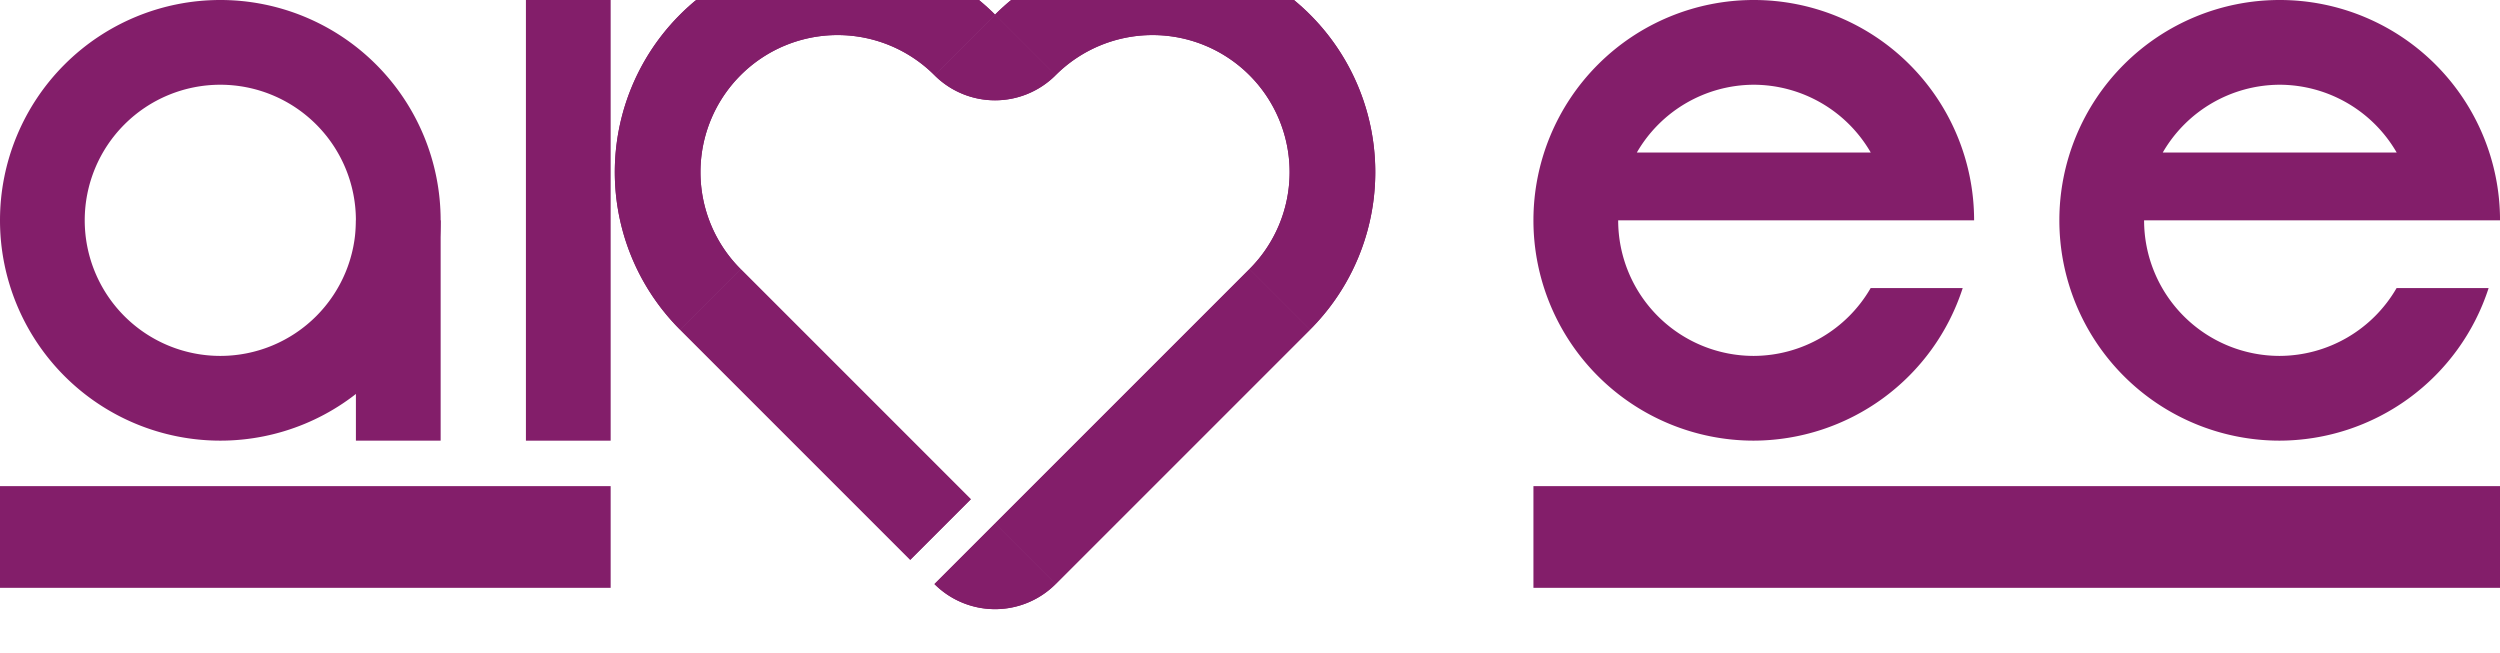 <?xml version="1.0" encoding="UTF-8" standalone="no"?>
<!-- Created with Inkscape (http://www.inkscape.org/) -->

<svg
   xmlns:dc="http://purl.org/dc/elements/1.1/"
   xmlns:cc="http://creativecommons.org/ns#"
   xmlns:rdf="http://www.w3.org/1999/02/22-rdf-syntax-ns#"
   xmlns:svg="http://www.w3.org/2000/svg"
   xmlns="http://www.w3.org/2000/svg"
   xmlns:sodipodi="http://sodipodi.sourceforge.net/DTD/sodipodi-0.dtd"
   xmlns:inkscape="http://www.inkscape.org/namespaces/inkscape"
   width="91.991mm"
   height="24.014mm"
   viewBox="0 0 91.991 24.014"
   version="1.1"
   id="svg8"
   inkscape:version="0.92.1 r15371"
   sodipodi:docname="aimeelogo.svg">
  <defs
     id="defs2">
    <inkscape:perspective
       id="perspective4596"
       inkscape:persp3d-origin="105.00001 : 99 : 1"
       inkscape:vp_z="210.00002 : 148.5 : 1"
       inkscape:vp_y="0 : 1000 : 0"
       inkscape:vp_x="0 : 148.5 : 1"
       sodipodi:type="inkscape:persp3d" />
    <inkscape:perspective
       id="perspective4596-3"
       inkscape:persp3d-origin="105.00001 : 99 : 1"
       inkscape:vp_z="210.00002 : 148.5 : 1"
       inkscape:vp_y="0 : 1000 : 0"
       inkscape:vp_x="0 : 148.5 : 1"
       sodipodi:type="inkscape:persp3d" />
    <inkscape:perspective
       id="perspective4596-1"
       inkscape:persp3d-origin="105.00001 : 99 : 1"
       inkscape:vp_z="210.00002 : 148.5 : 1"
       inkscape:vp_y="0 : 1000 : 0"
       inkscape:vp_x="0 : 148.5 : 1"
       sodipodi:type="inkscape:persp3d" />
    <inkscape:perspective
       id="perspective4596-34"
       inkscape:persp3d-origin="105.00001 : 99 : 1"
       inkscape:vp_z="210.00002 : 148.5 : 1"
       inkscape:vp_y="0 : 1000 : 0"
       inkscape:vp_x="0 : 148.5 : 1"
       sodipodi:type="inkscape:persp3d" />
  </defs>
  <sodipodi:namedview
     id="base"
     pagecolor="#ffffff"
     bordercolor="#666666"
     borderopacity="1.0"
     inkscape:pageopacity="0.0"
     inkscape:pageshadow="2"
     inkscape:zoom="1.8101934"
     inkscape:cx="180.81238"
     inkscape:cy="96.905246"
     inkscape:document-units="mm"
     inkscape:current-layer="layer1"
     showgrid="false"
     showborder="false"
     showguides="false"
     inkscape:guide-bbox="true"
     inkscape:snap-bbox="true"
     inkscape:bbox-paths="true"
     inkscape:bbox-nodes="true"
     inkscape:snap-bbox-edge-midpoints="true"
     inkscape:snap-bbox-midpoints="true"
     inkscape:object-paths="true"
     inkscape:snap-intersection-paths="true"
     inkscape:snap-smooth-nodes="true"
     inkscape:snap-midpoints="true"
     inkscape:snap-global="false"
     inkscape:snap-object-midpoints="true"
     inkscape:snap-center="true"
     inkscape:snap-nodes="true"
     inkscape:snap-others="true"
     inkscape:window-width="1280"
     inkscape:window-height="1002"
     inkscape:window-x="-8"
     inkscape:window-y="-8"
     inkscape:window-maximized="1"
     fit-margin-top="0"
     fit-margin-left="0"
     fit-margin-right="0"
     fit-margin-bottom="0">
    <sodipodi:guide
       position="-1031.943,-484.018"
       orientation="0,1"
       id="guide5147"
       inkscape:locked="false" />
    <sodipodi:guide
       position="-1034.866,-388.768"
       orientation="0,1"
       id="guide5149"
       inkscape:locked="false" />
    <sodipodi:guide
       position="-1660.67,-23.643"
       orientation="1,0"
       id="guide5153"
       inkscape:locked="false" />
    <sodipodi:guide
       position="-1990.016,-10.414"
       orientation="1,0"
       id="guide5155"
       inkscape:locked="false" />
    <sodipodi:guide
       position="-1821.073,-35.219"
       orientation="1,0"
       id="guide5157"
       inkscape:locked="false" />
    <sodipodi:guide
       position="-1897.141,-31.911"
       orientation="1,0"
       id="guide5159"
       inkscape:locked="false" />
    <sodipodi:guide
       position="-1740.045,-51.755"
       orientation="1,0"
       id="guide5161"
       inkscape:locked="false" />
    <sodipodi:guide
       position="-918.844,-341.143"
       orientation="1,0"
       id="guide5165"
       inkscape:locked="false" />
    <sodipodi:guide
       position="-1045.844,-293.518"
       orientation="1,0"
       id="guide5167"
       inkscape:locked="false" />
    <sodipodi:guide
       position="-791.844,-293.518"
       orientation="1,0"
       id="guide5171"
       inkscape:locked="false" />
    <sodipodi:guide
       position="-1109.344,-341.143"
       orientation="1,0"
       id="guide5173"
       inkscape:locked="false" />
    <sodipodi:guide
       position="-728.344,-341.143"
       orientation="1,0"
       id="guide5175"
       inkscape:locked="false" />
    <sodipodi:guide
       position="-982.344,-531.643"
       orientation="1,0"
       id="guide5181"
       inkscape:locked="false" />
    <sodipodi:guide
       position="-855.344,-531.643"
       orientation="1,0"
       id="guide5183"
       inkscape:locked="false" />
    <sodipodi:guide
       position="-934.306,-547.518"
       orientation="0,1"
       id="guide5187"
       inkscape:locked="false" />
    <sodipodi:guide
       position="-930.798,-452.268"
       orientation="0,1"
       id="guide5295"
       inkscape:locked="false" />
    <sodipodi:guide
       position="-948.338,-420.518"
       orientation="0,1"
       id="guide5297"
       inkscape:locked="false" />
    <sodipodi:guide
       position="-938.983,-515.768"
       orientation="0,1"
       id="guide5299"
       inkscape:locked="false" />
    <sodipodi:guide
       position="-1077.594,-436.393"
       orientation="1,0"
       id="guide5303"
       inkscape:locked="false" />
    <sodipodi:guide
       position="-760.094,-436.393"
       orientation="1,0"
       id="guide5305"
       inkscape:locked="false" />
    <sodipodi:guide
       position="-1014.094,-436.393"
       orientation="1,0"
       id="guide5307"
       inkscape:locked="false" />
    <sodipodi:guide
       position="-823.594,-436.393"
       orientation="1,0"
       id="guide5309"
       inkscape:locked="false" />
    <sodipodi:guide
       position="-807.719,-432.521"
       orientation="1,0"
       id="guide5311"
       inkscape:locked="false" />
    <sodipodi:guide
       position="-1029.969,-436.393"
       orientation="1,0"
       id="guide5315"
       inkscape:locked="false" />
    <sodipodi:guide
       position="205.056,141.721"
       orientation="1,0"
       id="guide5336"
       inkscape:locked="false" />
    <sodipodi:guide
       position="267.068,189.264"
       orientation="1,0"
       id="guide5338"
       inkscape:locked="false" />
    <sodipodi:guide
       position="-696.594,-341.143"
       orientation="1,0"
       id="guide5350"
       inkscape:locked="false" />
    <sodipodi:guide
       position="-1061.719,-436.393"
       orientation="1,0"
       id="guide5364"
       inkscape:locked="false" />
    <sodipodi:guide
       position="-496.748,-793.884"
       orientation="0,1"
       id="guide5408"
       inkscape:locked="false" />
  </sodipodi:namedview>
  <g
     inkscape:label="Layer 1"
     inkscape:groupmode="layer"
     id="layer1"
     transform="translate(-1172.844,306.282)">
    <g
       style="display:inline;opacity:1;fill:#831e6a;fill-opacity:0.597;stroke:none;stroke-width:28.884"
       id="g5235"
       inkscape:label="Layer 1"
       transform="matrix(0.035,0,0,0.035,1471.134,-136.142)" />
    <g
       id="g4604"
       style="fill:#831e6a;fill-opacity:1">
      <g
         transform="matrix(0.035,0,0,0.035,1471.134,-136.142)"
         id="g5249"
         style="fill:#831e6a;fill-opacity:1;stroke:none;stroke-width:28.884">
        <path
           inkscape:connector-curvature="0"
           id="path5237"
           d="m -7807.626,-4514.588 242.009,242.008 63.683,-63.683 -242.007,-242.007 z"
           style="fill:#831e6a;fill-opacity:1;stroke:none;stroke-width:7.642px;stroke-linecap:butt;stroke-linejoin:miter;stroke-opacity:1" />
        <path
           inkscape:connector-curvature="0"
           id="path5239"
           d="m -7476.457,-4845.756 a 234.172,234.172 45 0 0 -331.17,-3e-4 234.172,234.172 45 0 0 4e-4,331.17 l 63.686,-63.686 a 144.106,144.106 45 0 1 4e-4,-203.797 144.106,144.106 45 0 1 203.797,-1e-4 z"
           style="opacity:1;fill:#831e6a;fill-opacity:1;stroke:none;stroke-width:5.777;stroke-linecap:round;stroke-linejoin:miter;stroke-miterlimit:4;stroke-dasharray:none;stroke-opacity:1" />
        <path
           inkscape:connector-curvature="0"
           id="path5241"
           d="m -7476.457,-4845.756 63.687,63.687 a 144.106,144.106 45 0 1 203.797,1e-4 144.106,144.106 45 0 1 0,203.797 l 63.687,63.687 a 234.172,234.172 45 0 0 -3e-4,-331.17 234.172,234.172 45 0 0 -331.17,0 z"
           style="opacity:1;fill:#831e6a;fill-opacity:1;stroke:none;stroke-width:5.777;stroke-linecap:round;stroke-linejoin:miter;stroke-miterlimit:4;stroke-dasharray:none;stroke-opacity:1" />
        <path
           inkscape:connector-curvature="0"
           id="path5243"
           d="m -7476.457,-4845.756 -63.687,63.687 a 90.066,90.066 45 0 0 127.373,1e-4 z"
           style="opacity:1;fill:#831e6a;fill-opacity:1;stroke:none;stroke-width:5.777;stroke-linecap:round;stroke-linejoin:miter;stroke-miterlimit:4;stroke-dasharray:none;stroke-opacity:1" />
        <path
           style="opacity:1;fill:#831e6a;fill-opacity:1;stroke:none;stroke-width:5.777;stroke-linecap:round;stroke-linejoin:miter;stroke-miterlimit:4;stroke-dasharray:none;stroke-opacity:1"
           d="m -7476.457,-4310.79 -63.687,63.687 a 90.066,90.066 45 0 0 127.373,0 z"
           id="path5245"
           inkscape:connector-curvature="0" />
        <path
           inkscape:connector-curvature="0"
           id="path5247"
           d="m -7476.457,-4310.79 267.483,-267.483 63.687,63.687 -267.483,267.483 z"
           style="fill:#831e6a;fill-opacity:1;stroke:none;stroke-width:7.642px;stroke-linecap:butt;stroke-linejoin:miter;stroke-opacity:1" />
      </g>
      <path
         inkscape:connector-curvature="0"
         style="opacity:1;fill:#831e6a;fill-opacity:1;stroke:none;stroke-width:0.2;stroke-linecap:round;stroke-linejoin:miter;stroke-miterlimit:4;stroke-dasharray:none;stroke-opacity:1"
         d="m 1180.951,-306.282 a 8.107,8.107 0 0 0 -8.107,8.107 8.107,8.107 0 0 0 8.107,8.107 8.107,8.107 0 0 0 8.107,-8.107 8.107,8.107 0 0 0 -8.107,-8.107 z m -3e-4,3.118 a 4.989,4.989 0 0 1 4.989,4.989 4.989,4.989 0 0 1 -4.989,4.989 4.989,4.989 0 0 1 -4.989,-4.989 4.989,4.989 0 0 1 4.989,-4.989 z"
         id="path5251" />
      <path
         style="fill:#831e6a;fill-opacity:1;stroke:none;stroke-width:0.265px;stroke-linecap:butt;stroke-linejoin:miter;stroke-opacity:1"
         d="m 1185.94,-298.175 h 3.118 v 8.107 h -3.118 z"
         id="path5253"
         inkscape:connector-curvature="0" />
      <path
         style="fill:#831e6a;fill-opacity:1;stroke:none;stroke-width:0.265px;stroke-linecap:butt;stroke-linejoin:miter;stroke-opacity:1"
         d="m 1192.196,-306.282 h 3.118 v 16.215 h -3.118 v -16.215"
         id="path5255"
         inkscape:connector-curvature="0" />
      <path
         style="opacity:1;fill:#831e6a;fill-opacity:1;stroke:none;stroke-width:0.2;stroke-linecap:round;stroke-linejoin:miter;stroke-miterlimit:4;stroke-dasharray:none;stroke-opacity:1"
         d="m 1237.376,-306.282 a 8.107,8.107 0 0 0 -8.107,8.107 8.107,8.107 0 0 0 8.107,8.107 8.107,8.107 0 0 0 7.688,-5.613 h -3.387 a 4.989,4.989 0 0 1 -4.301,2.495 4.989,4.989 0 0 1 -4.989,-4.989 h 9.978 1.351 1.768 a 8.107,8.107 0 0 0 -8.107,-8.107 z m -4e-4,3.118 a 4.989,4.989 0 0 1 4.306,2.495 h -8.608 a 4.989,4.989 0 0 1 4.301,-2.495 z"
         id="path5257"
         inkscape:connector-curvature="0" />
      <rect
         style="opacity:1;fill:#831e6a;fill-opacity:1;stroke:none;stroke-width:0.5;stroke-linecap:round;stroke-linejoin:miter;stroke-miterlimit:4;stroke-dasharray:none;stroke-opacity:1"
         id="rect5259"
         width="22.47"
         height="3.742"
         x="1172.844"
         y="-288.394" />
      <path
         inkscape:connector-curvature="0"
         id="path5261"
         d="m 1256.728,-306.282 a 8.107,8.107 0 0 0 -8.107,8.107 8.107,8.107 0 0 0 8.107,8.107 8.107,8.107 0 0 0 7.688,-5.613 h -3.387 a 4.989,4.989 0 0 1 -4.301,2.495 4.989,4.989 0 0 1 -4.989,-4.989 h 9.978 1.351 1.768 a 8.107,8.107 0 0 0 -8.107,-8.107 z m -4e-4,3.118 a 4.989,4.989 0 0 1 4.306,2.495 h -8.608 a 4.989,4.989 0 0 1 4.301,-2.495 z"
         style="opacity:1;fill:#831e6a;fill-opacity:1;stroke:none;stroke-width:0.2;stroke-linecap:round;stroke-linejoin:miter;stroke-miterlimit:4;stroke-dasharray:none;stroke-opacity:1" />
      <rect
         y="-288.394"
         x="1229.269"
         height="3.742"
         width="35.566"
         id="rect5263"
         style="opacity:1;fill:#831e6a;fill-opacity:1;stroke:none;stroke-width:0.5;stroke-linecap:round;stroke-linejoin:miter;stroke-miterlimit:4;stroke-dasharray:none;stroke-opacity:1" />
      <g
         transform="matrix(0.035,0,0,0.035,1471.134,-136.142)"
         id="g5277"
         style="fill:#831e6a;fill-opacity:1;stroke:none;stroke-width:28.884">
        <path
           style="fill:#831e6a;fill-opacity:1;stroke:none;stroke-width:7.642px;stroke-linecap:butt;stroke-linejoin:miter;stroke-opacity:1"
           d="m -7807.626,-4514.588 242.009,242.008 63.683,-63.683 -242.007,-242.007 z"
           id="path5265"
           inkscape:connector-curvature="0" />
        <path
           style="opacity:1;fill:#831e6a;fill-opacity:1;stroke:none;stroke-width:5.777;stroke-linecap:round;stroke-linejoin:miter;stroke-miterlimit:4;stroke-dasharray:none;stroke-opacity:1"
           d="m -7476.457,-4845.756 a 234.172,234.172 45 0 0 -331.17,-3e-4 234.172,234.172 45 0 0 4e-4,331.17 l 63.686,-63.686 a 144.106,144.106 45 0 1 4e-4,-203.797 144.106,144.106 45 0 1 203.797,-1e-4 z"
           id="path5267"
           inkscape:connector-curvature="0" />
        <path
           style="opacity:1;fill:#831e6a;fill-opacity:1;stroke:none;stroke-width:5.777;stroke-linecap:round;stroke-linejoin:miter;stroke-miterlimit:4;stroke-dasharray:none;stroke-opacity:1"
           d="m -7476.457,-4845.756 63.687,63.687 a 144.106,144.106 45 0 1 203.797,1e-4 144.106,144.106 45 0 1 0,203.797 l 63.687,63.687 a 234.172,234.172 45 0 0 -3e-4,-331.17 234.172,234.172 45 0 0 -331.17,0 z"
           id="path5269"
           inkscape:connector-curvature="0" />
        <path
           style="opacity:1;fill:#831e6a;fill-opacity:1;stroke:none;stroke-width:5.777;stroke-linecap:round;stroke-linejoin:miter;stroke-miterlimit:4;stroke-dasharray:none;stroke-opacity:1"
           d="m -7476.457,-4845.756 -63.687,63.687 a 90.066,90.066 45 0 0 127.373,1e-4 z"
           id="path5271"
           inkscape:connector-curvature="0" />
        <path
           inkscape:connector-curvature="0"
           id="path5273"
           d="m -7476.457,-4310.79 -63.687,63.687 a 90.066,90.066 45 0 0 127.373,0 z"
           style="opacity:1;fill:#831e6a;fill-opacity:1;stroke:none;stroke-width:5.777;stroke-linecap:round;stroke-linejoin:miter;stroke-miterlimit:4;stroke-dasharray:none;stroke-opacity:1" />
        <path
           style="fill:#831e6a;fill-opacity:1;stroke:none;stroke-width:7.642px;stroke-linecap:butt;stroke-linejoin:miter;stroke-opacity:1"
           d="m -7476.457,-4310.79 267.483,-267.483 63.687,63.687 -267.483,267.483 z"
           id="path5275"
           inkscape:connector-curvature="0" />
      </g>
    </g>
  </g>
</svg>
